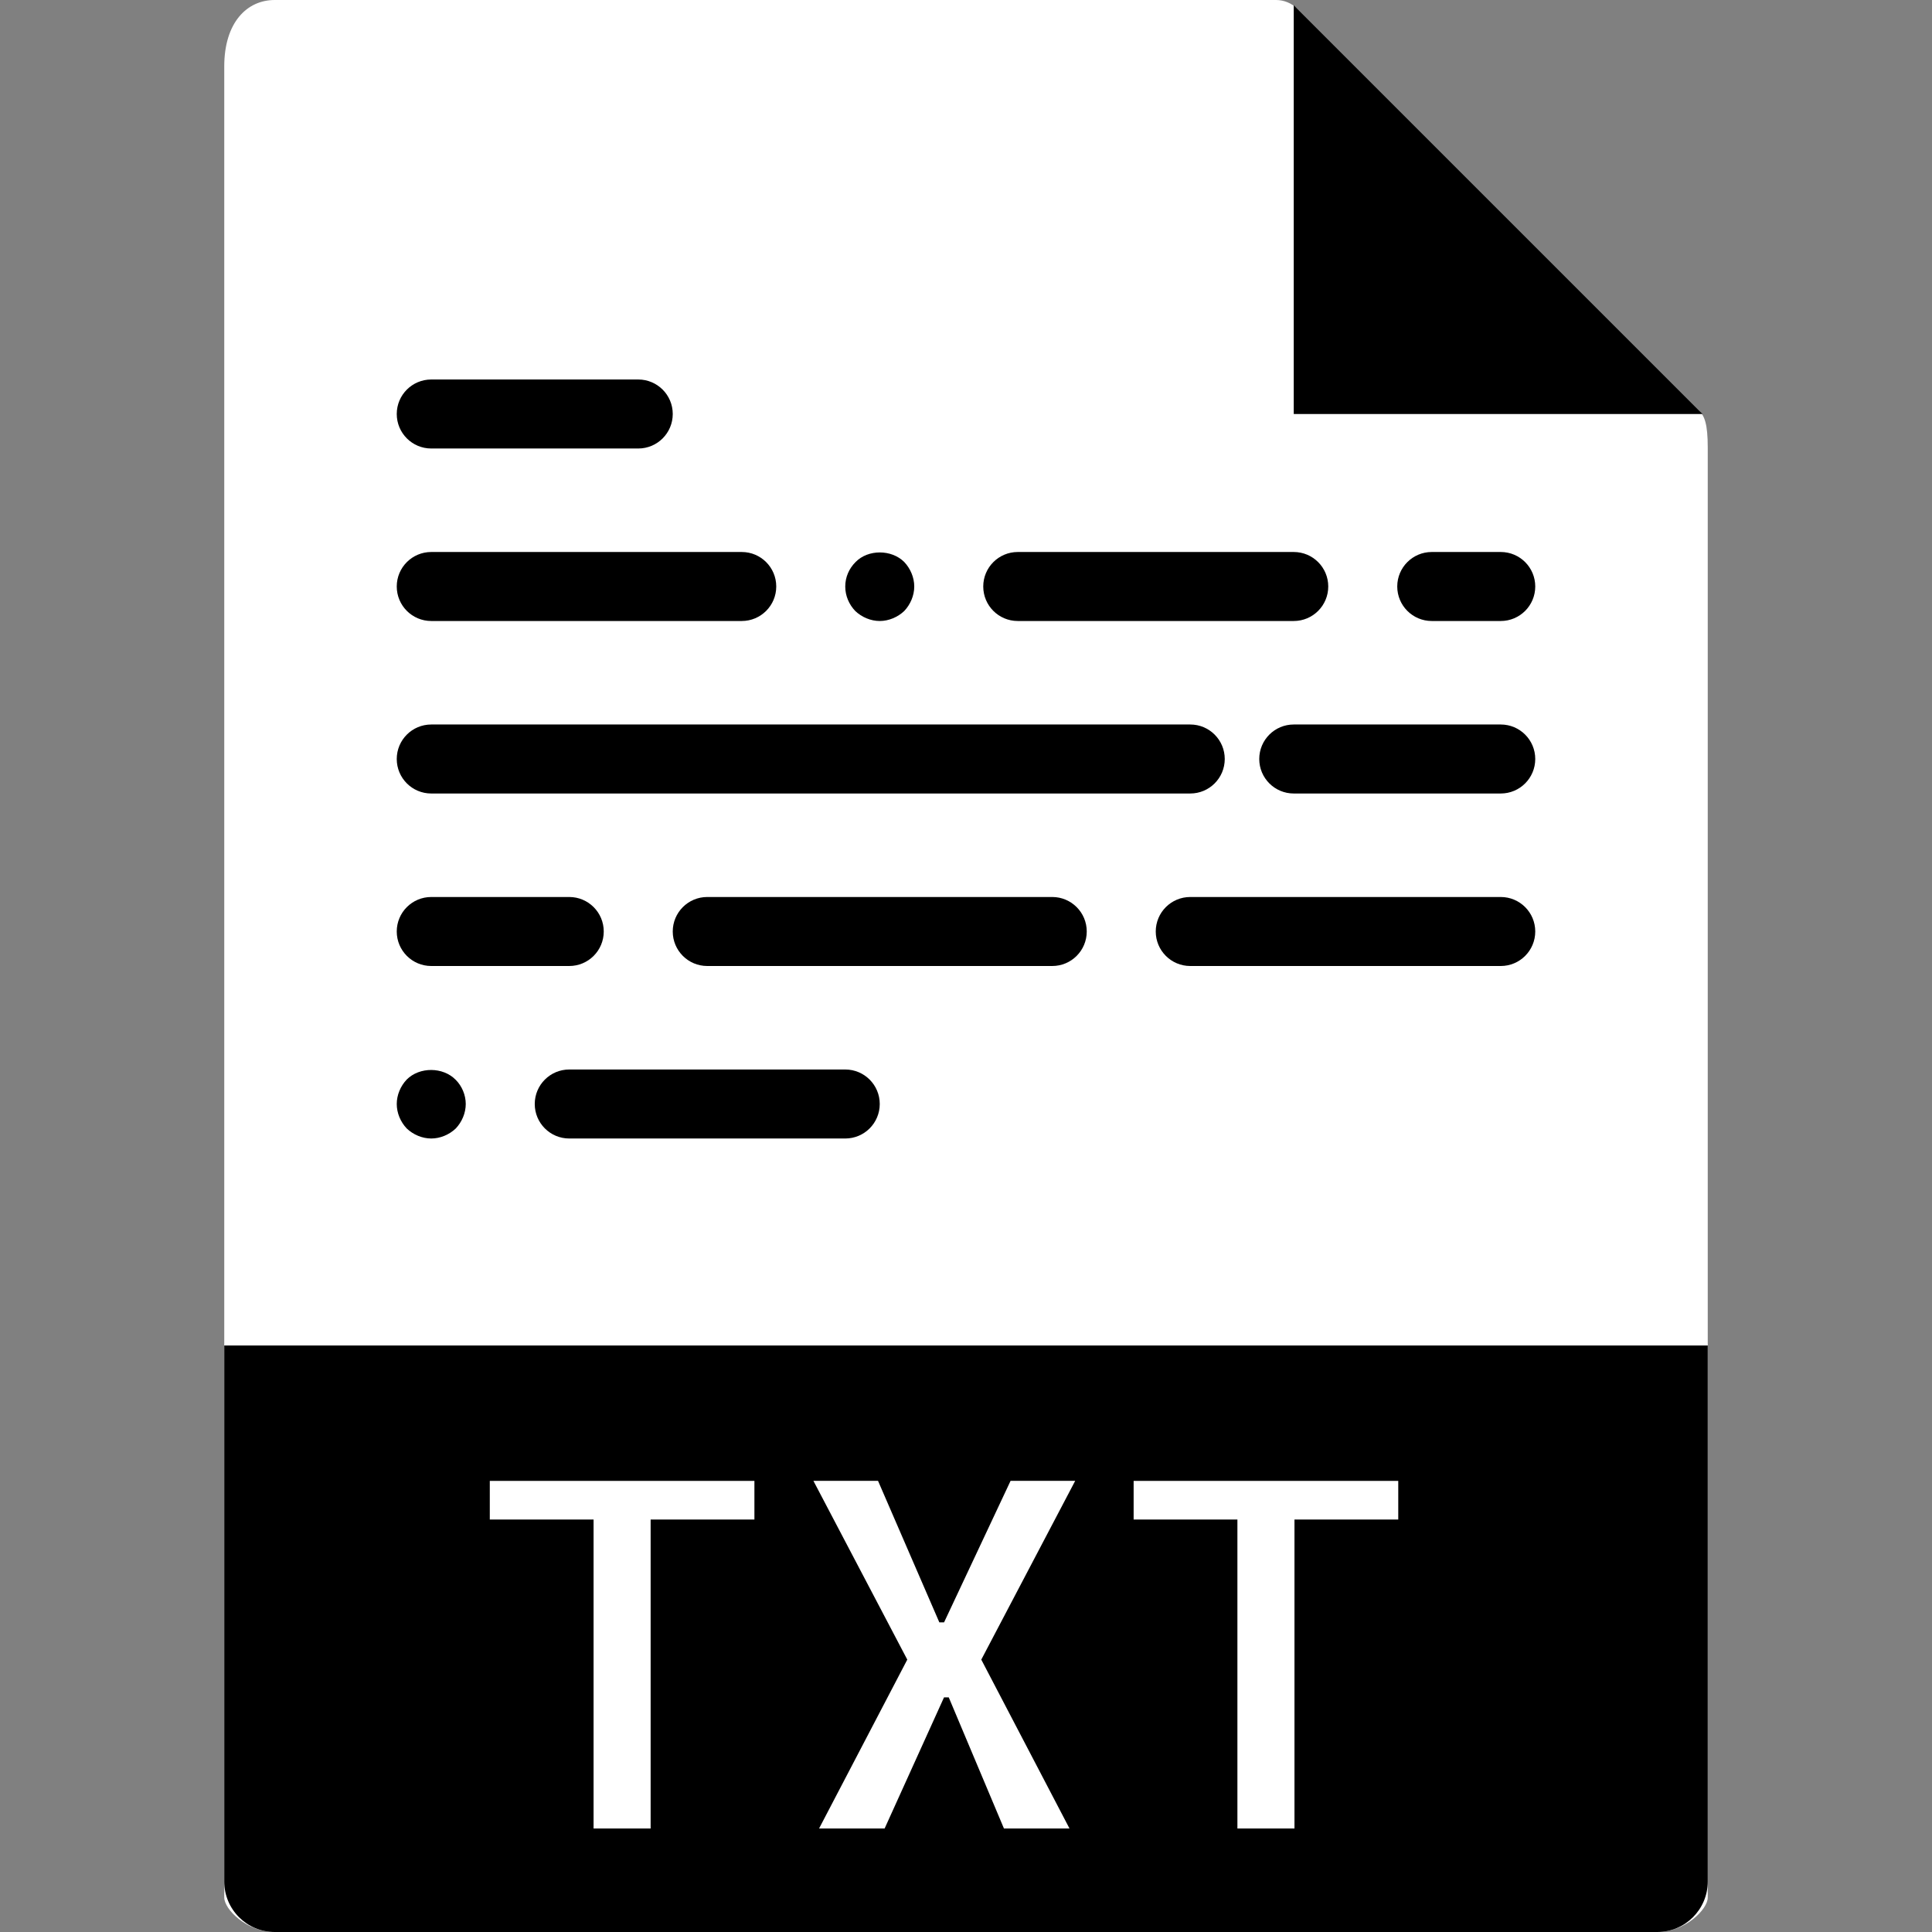<?xml version="1.0" encoding="iso-8859-1"?>
<!-- Uploaded to: SVG Repo, www.svgrepo.com, Generator: SVG Repo Mixer Tools -->
<!DOCTYPE svg PUBLIC "-//W3C//DTD SVG 1.1//EN" "http://www.w3.org/Graphics/SVG/1.1/DTD/svg11.dtd">
<svg height="800px" width="800px" version="1.1" id="Capa_1" xmlns="http://www.w3.org/2000/svg" xmlns:xlink="http://www.w3.org/1999/xlink"
	 viewBox="0 0 56 56" xml:space="preserve">
<rect x="0" y="0" width="56" height="56" fill="#808080" stroke="none"/>
<g>
	<path style="fill:#FFFFFF;" d="M36.985,0H7.963C7.155,0,6.5,0.655,6.5,1.926V55c0,0.345,0.655,1,1.463,1h40.074
		c0.808,0,1.463-0.655,1.463-1V12.978c0-0.696-0.093-0.92-0.257-1.085L37.607,0.257C37.442,0.093,37.218,0,36.985,0z"/>
	<polygon style="fill:#000000;" points="37.5,0.151 37.5,12 49.349,12 	"/>
	<path style="fill:#000000;" d="M48.037,56H7.963C7.155,56,6.5,55.345,6.5,54.537V39h43v15.537C49.5,55.345,48.845,56,48.037,56z"/>
	<g>
		<path style="fill:#FFFFFF;" d="M21.867,42.924v1.121h-3.008V53h-1.654v-8.955h-3.008v-1.121H21.867z"/>
		<path style="fill:#FFFFFF;" d="M28.443,48.105L31,53h-1.9l-1.6-3.801h-0.137L25.641,53h-1.9l2.557-4.895l-2.721-5.182h1.873
			l1.777,4.102h0.137l1.928-4.102h1.873L28.443,48.105z"/>
		<path style="fill:#FFFFFF;" d="M40.529,42.924v1.121h-3.008V53h-1.654v-8.955h-3.008v-1.121H40.529z"/>
	</g>
	<path style="fill:#000000;" d="M18.5,13h-6c-0.553,0-1-0.448-1-1s0.447-1,1-1h6c0.553,0,1,0.448,1,1S19.053,13,18.5,13z"/>
	<path style="fill:#000000;" d="M21.5,18h-9c-0.553,0-1-0.448-1-1s0.447-1,1-1h9c0.553,0,1,0.448,1,1S22.053,18,21.5,18z"/>
	<path style="fill:#000000;" d="M25.5,18c-0.26,0-0.521-0.11-0.71-0.29c-0.181-0.19-0.29-0.44-0.29-0.71s0.109-0.52,0.3-0.71
		c0.36-0.37,1.04-0.37,1.41,0c0.18,0.19,0.29,0.45,0.29,0.71c0,0.26-0.11,0.52-0.29,0.71C26.02,17.89,25.76,18,25.5,18z"/>
	<path style="fill:#000000;" d="M37.5,18h-8c-0.553,0-1-0.448-1-1s0.447-1,1-1h8c0.553,0,1,0.448,1,1S38.053,18,37.5,18z"/>
	<path style="fill:#000000;" d="M12.5,33c-0.26,0-0.521-0.11-0.71-0.29c-0.181-0.19-0.29-0.45-0.29-0.71
		c0-0.26,0.109-0.52,0.29-0.71c0.37-0.37,1.05-0.37,1.42,0.01c0.18,0.18,0.29,0.44,0.29,0.7c0,0.26-0.11,0.52-0.29,0.71
		C13.02,32.89,12.76,33,12.5,33z"/>
	<path style="fill:#000000;" d="M24.5,33h-8c-0.553,0-1-0.448-1-1s0.447-1,1-1h8c0.553,0,1,0.448,1,1S25.053,33,24.5,33z"/>
	<path style="fill:#000000;" d="M43.5,18h-2c-0.553,0-1-0.448-1-1s0.447-1,1-1h2c0.553,0,1,0.448,1,1S44.053,18,43.5,18z"/>
	<path style="fill:#000000;" d="M34.5,23h-22c-0.553,0-1-0.448-1-1s0.447-1,1-1h22c0.553,0,1,0.448,1,1S35.053,23,34.5,23z"/>
	<path style="fill:#000000;" d="M43.5,23h-6c-0.553,0-1-0.448-1-1s0.447-1,1-1h6c0.553,0,1,0.448,1,1S44.053,23,43.5,23z"/>
	<path style="fill:#000000;" d="M16.5,28h-4c-0.553,0-1-0.448-1-1s0.447-1,1-1h4c0.553,0,1,0.448,1,1S17.053,28,16.5,28z"/>
	<path style="fill:#000000;" d="M30.5,28h-10c-0.553,0-1-0.448-1-1s0.447-1,1-1h10c0.553,0,1,0.448,1,1S31.053,28,30.5,28z"/>
	<path style="fill:#000000;" d="M43.5,28h-9c-0.553,0-1-0.448-1-1s0.447-1,1-1h9c0.553,0,1,0.448,1,1S44.053,28,43.5,28z"/>
</g>
</svg>

